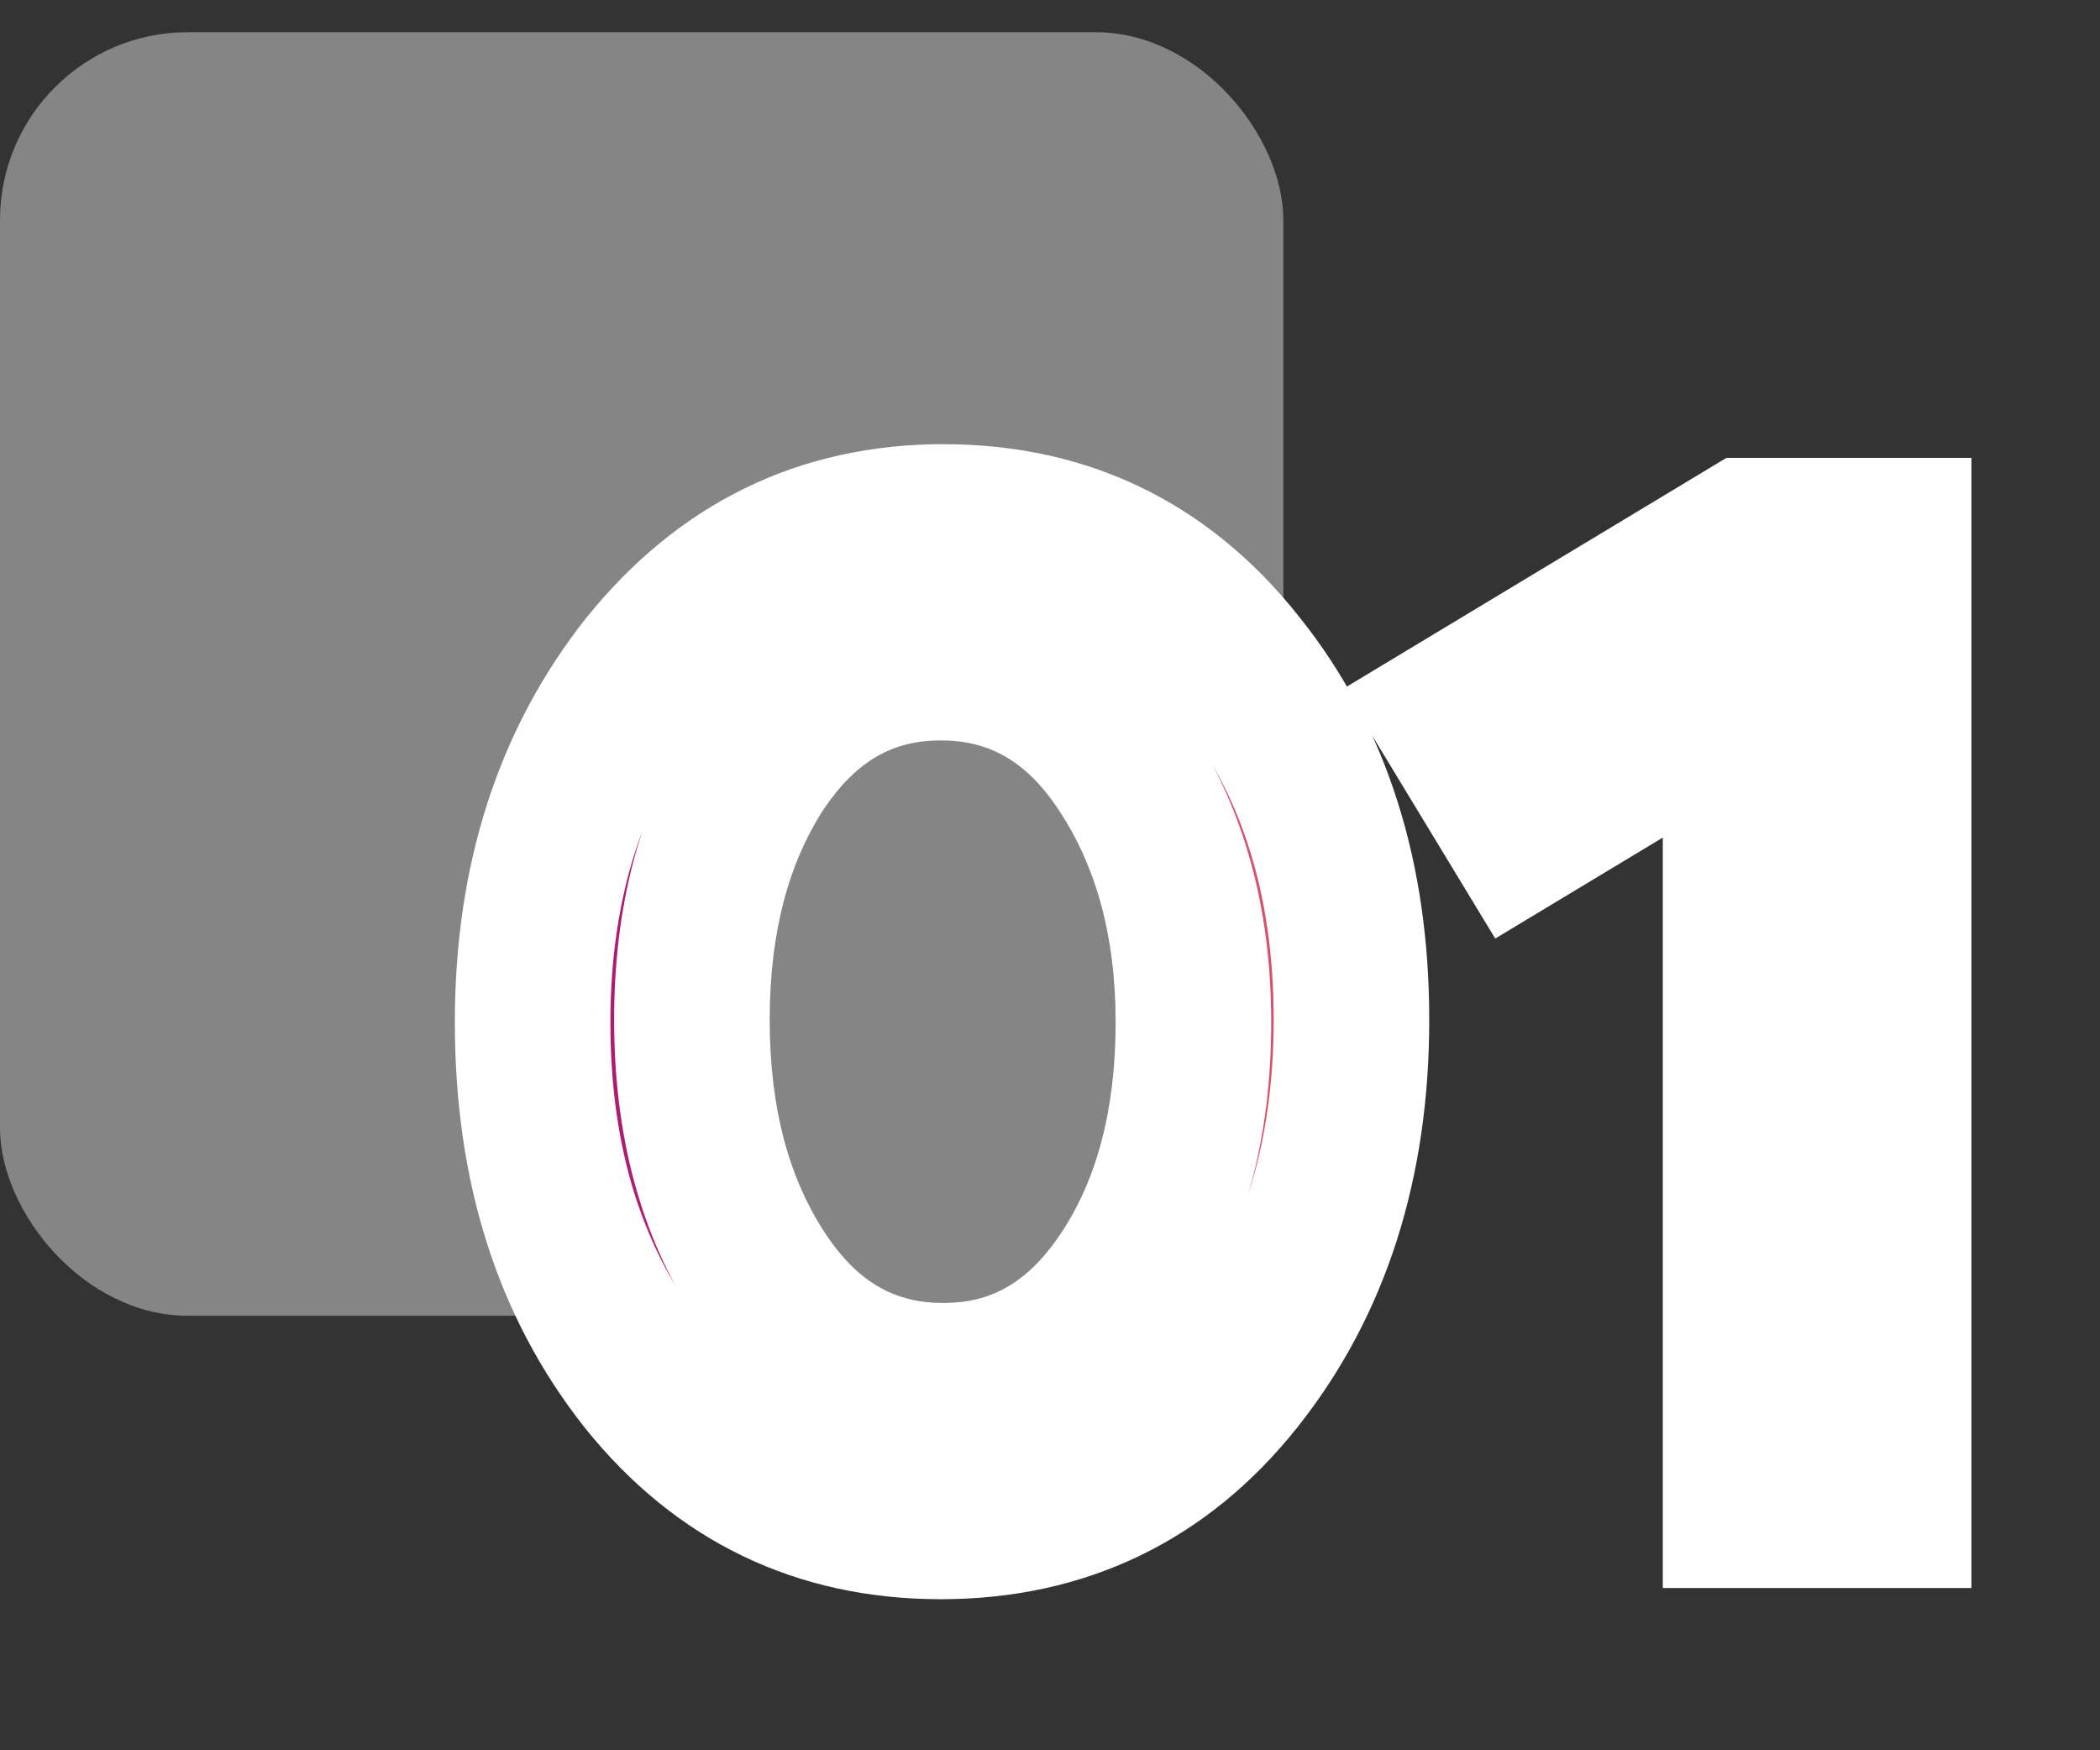 <svg width="54" height="45" viewBox="0 0 54 45" fill="none" xmlns="http://www.w3.org/2000/svg">
<rect x="0" y="0" width="54" height="45" fill="#333333" stroke="none"/>
<rect y="0.828" width="33" height="33" rx="4.829" fill="white" fill-opacity="0.4"/>
<path d="M13.696 26.284C13.696 29.964 14.656 33.004 16.608 35.468C18.56 37.9 21.088 39.116 24.192 39.116C27.296 39.116 29.856 37.9 31.808 35.436C33.76 32.972 34.752 29.9 34.752 26.22C34.752 22.572 33.792 19.532 31.84 17.1C29.888 14.636 27.36 13.42 24.256 13.42C21.152 13.42 18.624 14.668 16.64 17.132C14.688 19.596 13.696 22.636 13.696 26.284ZM30.688 26.284C30.688 28.876 30.112 31.084 28.928 32.844C27.744 34.604 26.208 35.5 24.256 35.5C22.304 35.5 20.736 34.604 19.552 32.812C18.368 31.02 17.792 28.812 17.792 26.22C17.792 23.628 18.368 21.452 19.52 19.692C20.704 17.932 22.24 17.036 24.192 17.036C26.144 17.036 27.712 17.932 28.896 19.724C30.08 21.516 30.688 23.692 30.688 26.284ZM37.301 18.38L39.126 21.388L44.758 17.996V38.828H48.694V13.772H44.95L37.301 18.38Z" fill="url(#paint0_linear_12792_126795)"/>
<path d="M16.608 35.468L15.04 36.71L15.048 36.72L16.608 35.468ZM31.808 35.436L33.376 36.678L31.808 35.436ZM31.84 17.1L30.272 18.342L30.28 18.352L31.84 17.1ZM16.64 17.132L15.082 15.878L15.077 15.884L15.072 15.89L16.64 17.132ZM28.928 32.844L30.587 33.961L28.928 32.844ZM19.552 32.812L21.221 31.71L19.552 32.812ZM19.52 19.692L17.861 18.576L17.854 18.586L17.847 18.597L19.52 19.692ZM28.896 19.724L27.227 20.827L27.227 20.827L28.896 19.724ZM11.696 26.284C11.696 30.332 12.761 33.833 15.04 36.71L18.176 34.226C16.551 32.175 15.696 29.596 15.696 26.284H11.696ZM15.048 36.72C17.378 39.622 20.478 41.116 24.192 41.116V37.116C21.698 37.116 19.742 36.178 18.168 34.216L15.048 36.72ZM24.192 41.116C27.901 41.116 31.041 39.626 33.376 36.678L30.24 34.194C28.671 36.175 26.691 37.116 24.192 37.116V41.116ZM33.376 36.678C35.65 33.807 36.752 30.278 36.752 26.22H32.752C32.752 29.522 31.87 32.137 30.24 34.194L33.376 36.678ZM36.752 26.22C36.752 22.205 35.687 18.698 33.4 15.848L30.28 18.352C31.897 20.366 32.752 22.939 32.752 26.22H36.752ZM33.408 15.858C31.077 12.916 27.972 11.42 24.256 11.42V15.42C26.748 15.42 28.699 16.356 30.272 18.342L33.408 15.858ZM24.256 11.42C20.522 11.42 17.43 12.962 15.082 15.878L18.198 18.386C19.818 16.375 21.782 15.42 24.256 15.42V11.42ZM15.072 15.89C12.802 18.756 11.696 22.252 11.696 26.284H15.696C15.696 23.021 16.574 20.436 18.208 18.374L15.072 15.89ZM28.688 26.284C28.688 28.584 28.178 30.375 27.269 31.728L30.587 33.961C32.046 31.793 32.688 29.168 32.688 26.284H28.688ZM27.269 31.728C26.403 33.014 25.453 33.5 24.256 33.5V37.5C26.963 37.5 29.085 36.194 30.587 33.961L27.269 31.728ZM24.256 33.5C23.052 33.5 22.078 33.008 21.221 31.71L17.883 33.915C19.394 36.201 21.556 37.5 24.256 37.5V33.5ZM21.221 31.71C20.3 30.316 19.792 28.515 19.792 26.22H15.792C15.792 29.109 16.436 31.724 17.883 33.915L21.221 31.71ZM19.792 26.22C19.792 23.927 20.299 22.153 21.193 20.787L17.847 18.597C16.437 20.751 15.792 23.33 15.792 26.22H19.792ZM21.179 20.808C22.045 19.523 22.995 19.036 24.192 19.036V15.036C21.485 15.036 19.363 16.342 17.861 18.576L21.179 20.808ZM24.192 19.036C25.396 19.036 26.37 19.529 27.227 20.827L30.565 18.622C29.054 16.336 26.892 15.036 24.192 15.036V19.036ZM27.227 20.827C28.16 22.238 28.688 24.015 28.688 26.284H32.688C32.688 23.369 32 20.794 30.565 18.622L27.227 20.827ZM37.301 18.38L36.269 16.667L34.551 17.702L35.591 19.417L37.301 18.38ZM39.126 21.388L37.415 22.425L38.449 24.13L40.157 23.101L39.126 21.388ZM44.758 17.996H46.758V14.457L43.726 16.283L44.758 17.996ZM44.758 38.828H42.758V40.828H44.758V38.828ZM48.694 38.828V40.828H50.694V38.828H48.694ZM48.694 13.772H50.694V11.772H48.694V13.772ZM44.95 13.772V11.772H44.394L43.917 12.059L44.95 13.772ZM35.591 19.417L37.415 22.425L40.836 20.351L39.012 17.343L35.591 19.417ZM40.157 23.101L45.789 19.709L43.726 16.283L38.094 19.675L40.157 23.101ZM42.758 17.996V38.828H46.758V17.996H42.758ZM44.758 40.828H48.694V36.828H44.758V40.828ZM50.694 38.828V13.772H46.694V38.828H50.694ZM48.694 11.772H44.95V15.772H48.694V11.772ZM43.917 12.059L36.269 16.667L38.334 20.093L45.982 15.485L43.917 12.059Z" fill="white"/>
<defs>
<linearGradient id="paint0_linear_12792_126795" x1="12" y1="-3.338" x2="48.081" y2="-2.379" gradientUnits="userSpaceOnUse">
<stop stop-color="#A10C74"/>
<stop offset="1" stop-color="#FE826C"/>
</linearGradient>
</defs>
</svg>
